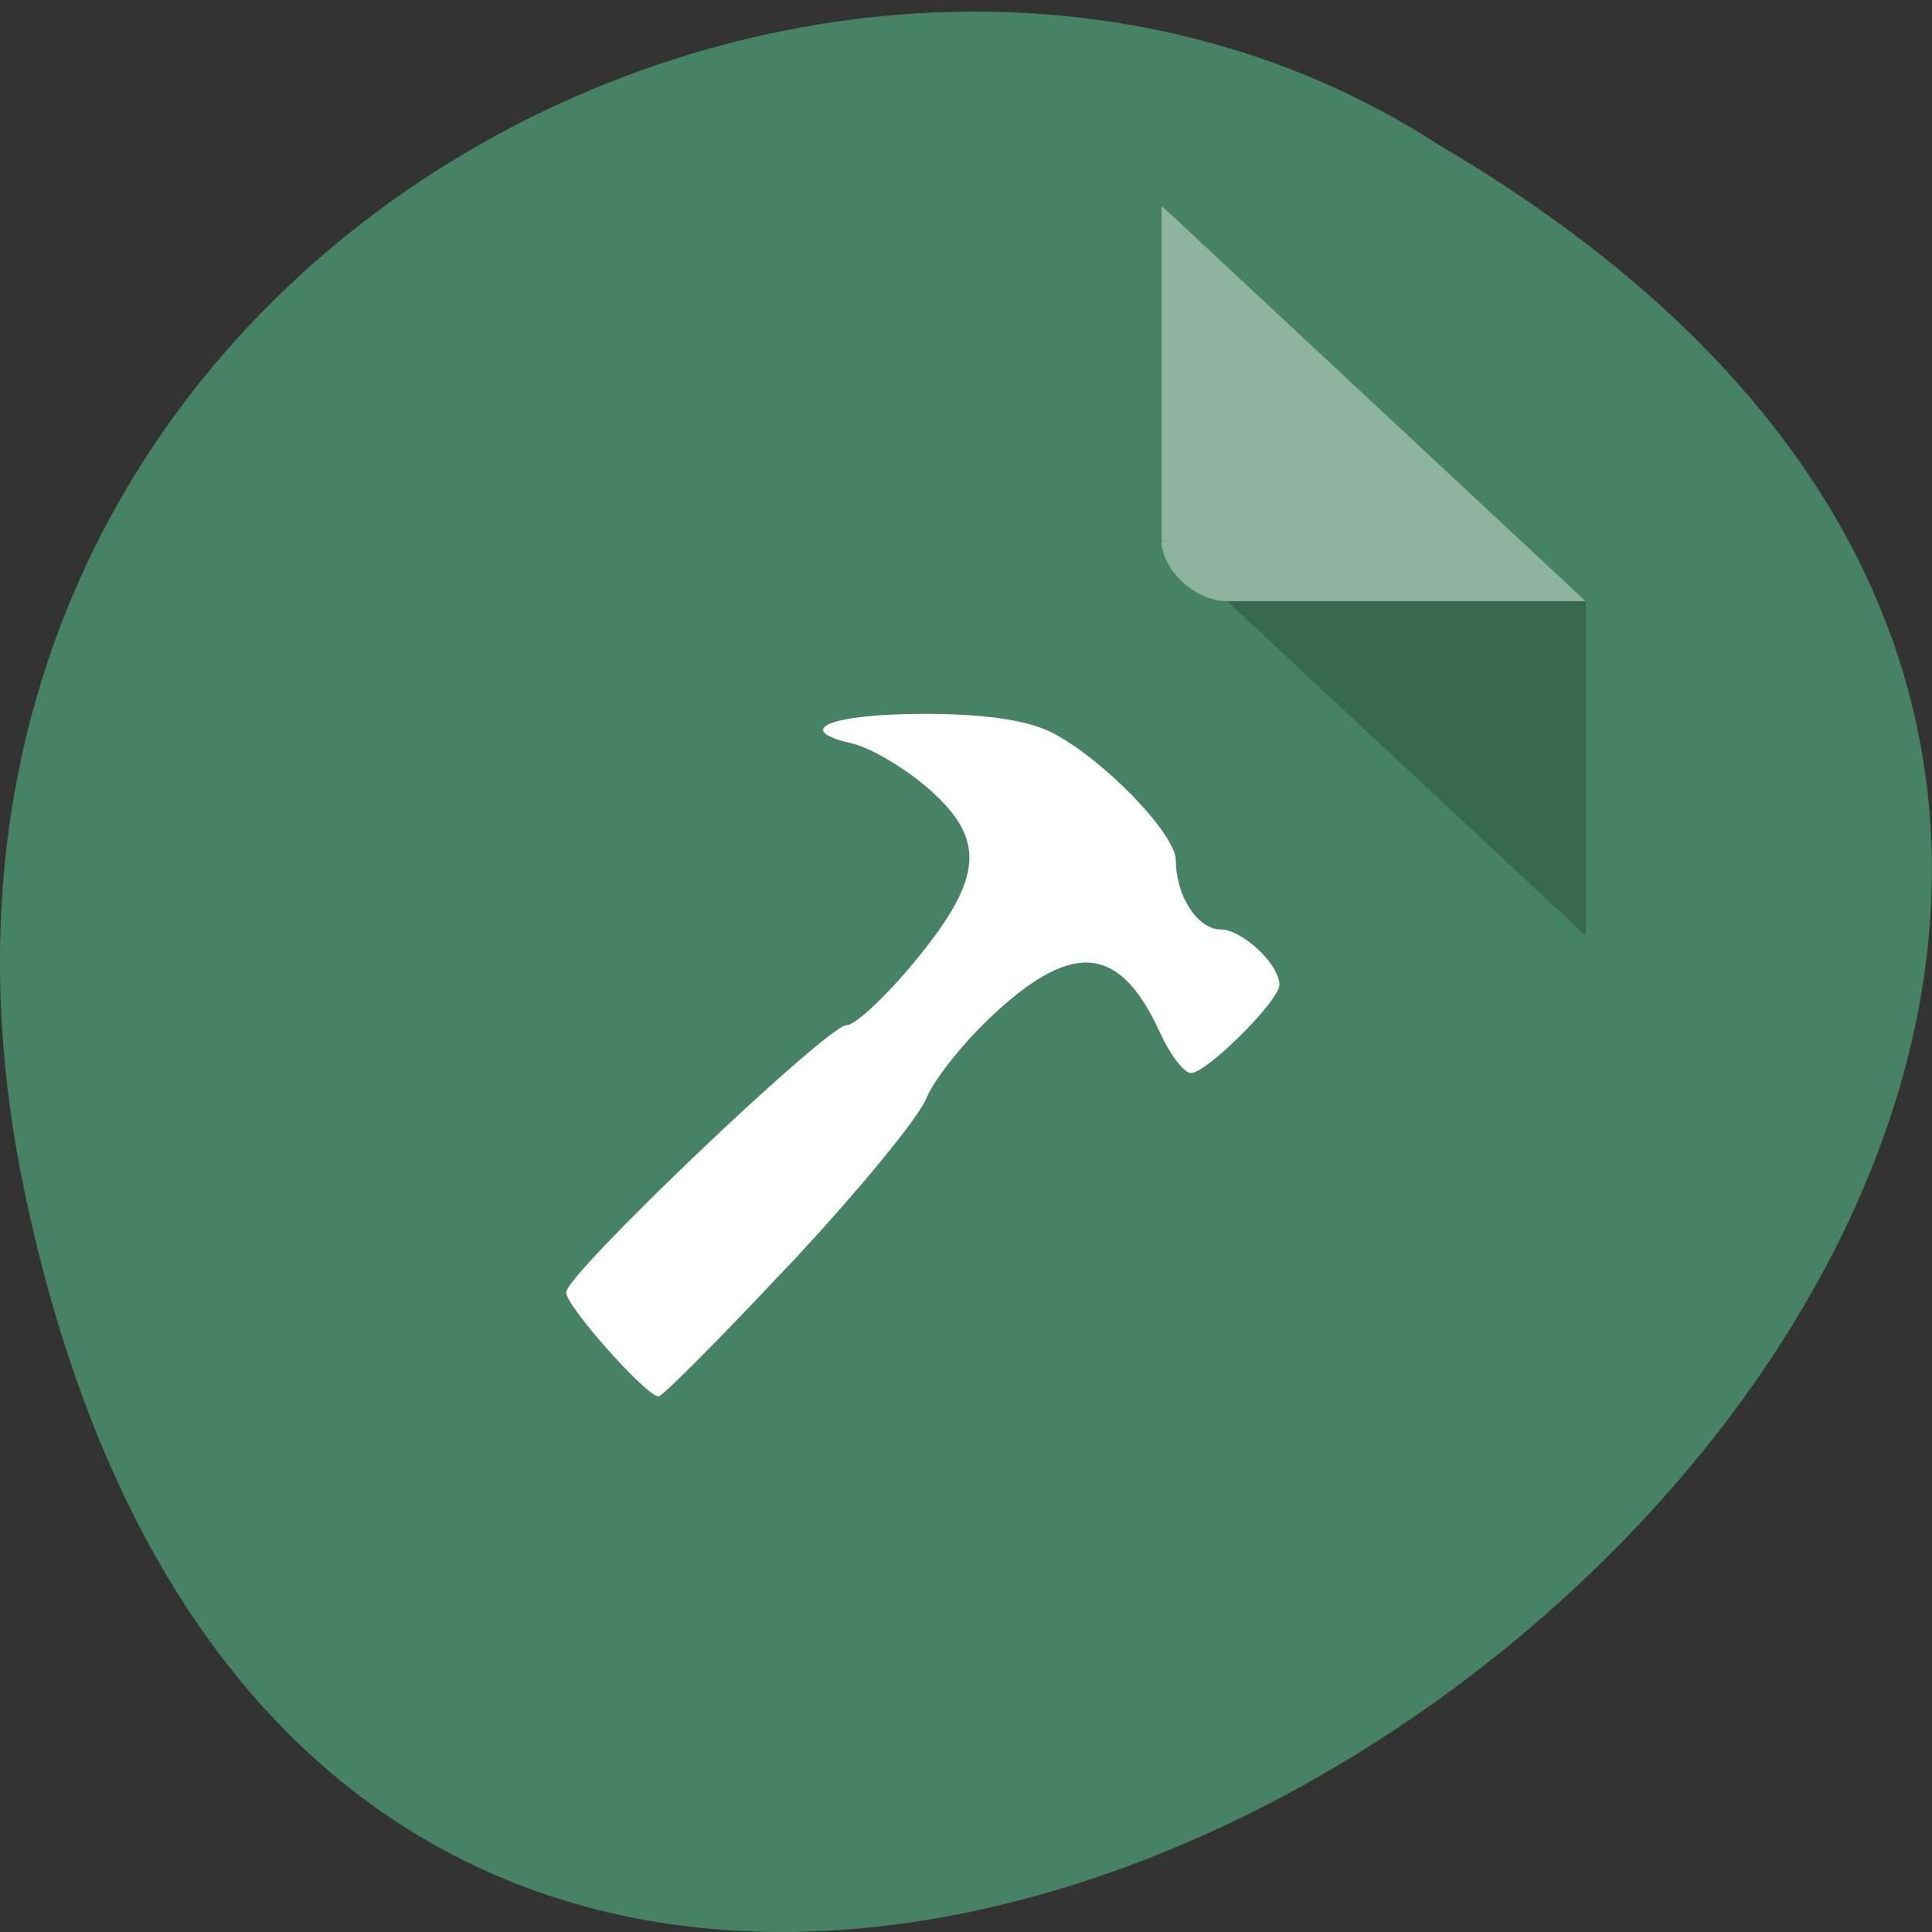 <svg xmlns="http://www.w3.org/2000/svg" viewBox="0 0 32 32"><rect x="0" y="0" width="32" height="32" fill="#333333" stroke="none"/><path d="m 0.406 19.734 c 6.246 29.813 49.23 -2.191 23.41 -17.344 c -10.03 -6.492 -26.625 2.02 -23.41 17.344" fill="#468264"/><path d="m 19.242 8.949 l 0.031 0.031 l 0.086 -0.031 m 0.965 1.01 l 5.941 5.539 v -5.539" fill-opacity="0.196"/><g fill="#fff"><path d="m 19.242 3.41 l 7.02 6.547 h -5.941 c -0.527 0 -1.082 -0.52 -1.082 -1.01 v -5.539" fill-opacity="0.392"/><path d="m 13.07 20.953 c 1.121 -1.195 2.145 -2.438 2.273 -2.762 c 0.133 -0.324 0.648 -0.965 1.148 -1.422 c 1.305 -1.195 2.066 -1.102 2.723 0.336 c 0.168 0.367 0.398 0.668 0.512 0.668 c 0.262 0 1.465 -1.199 1.465 -1.461 c 0 -0.34 -0.617 -0.918 -0.977 -0.918 c -0.379 0 -0.738 -0.559 -0.738 -1.141 c 0 -0.438 -1.184 -1.664 -2.039 -2.113 c -0.41 -0.211 -1.113 -0.316 -2.133 -0.316 c -1.543 0 -2.188 0.262 -1.199 0.488 c 0.297 0.066 0.855 0.391 1.242 0.723 c 0.992 0.852 0.953 1.492 -0.18 2.871 c -0.484 0.59 -1 1.074 -1.145 1.074 c -0.32 0 -4.645 4.121 -4.645 4.426 c 0 0.23 1.328 1.723 1.531 1.723 c 0.066 0 1.039 -0.98 2.16 -2.176"/></g></svg>